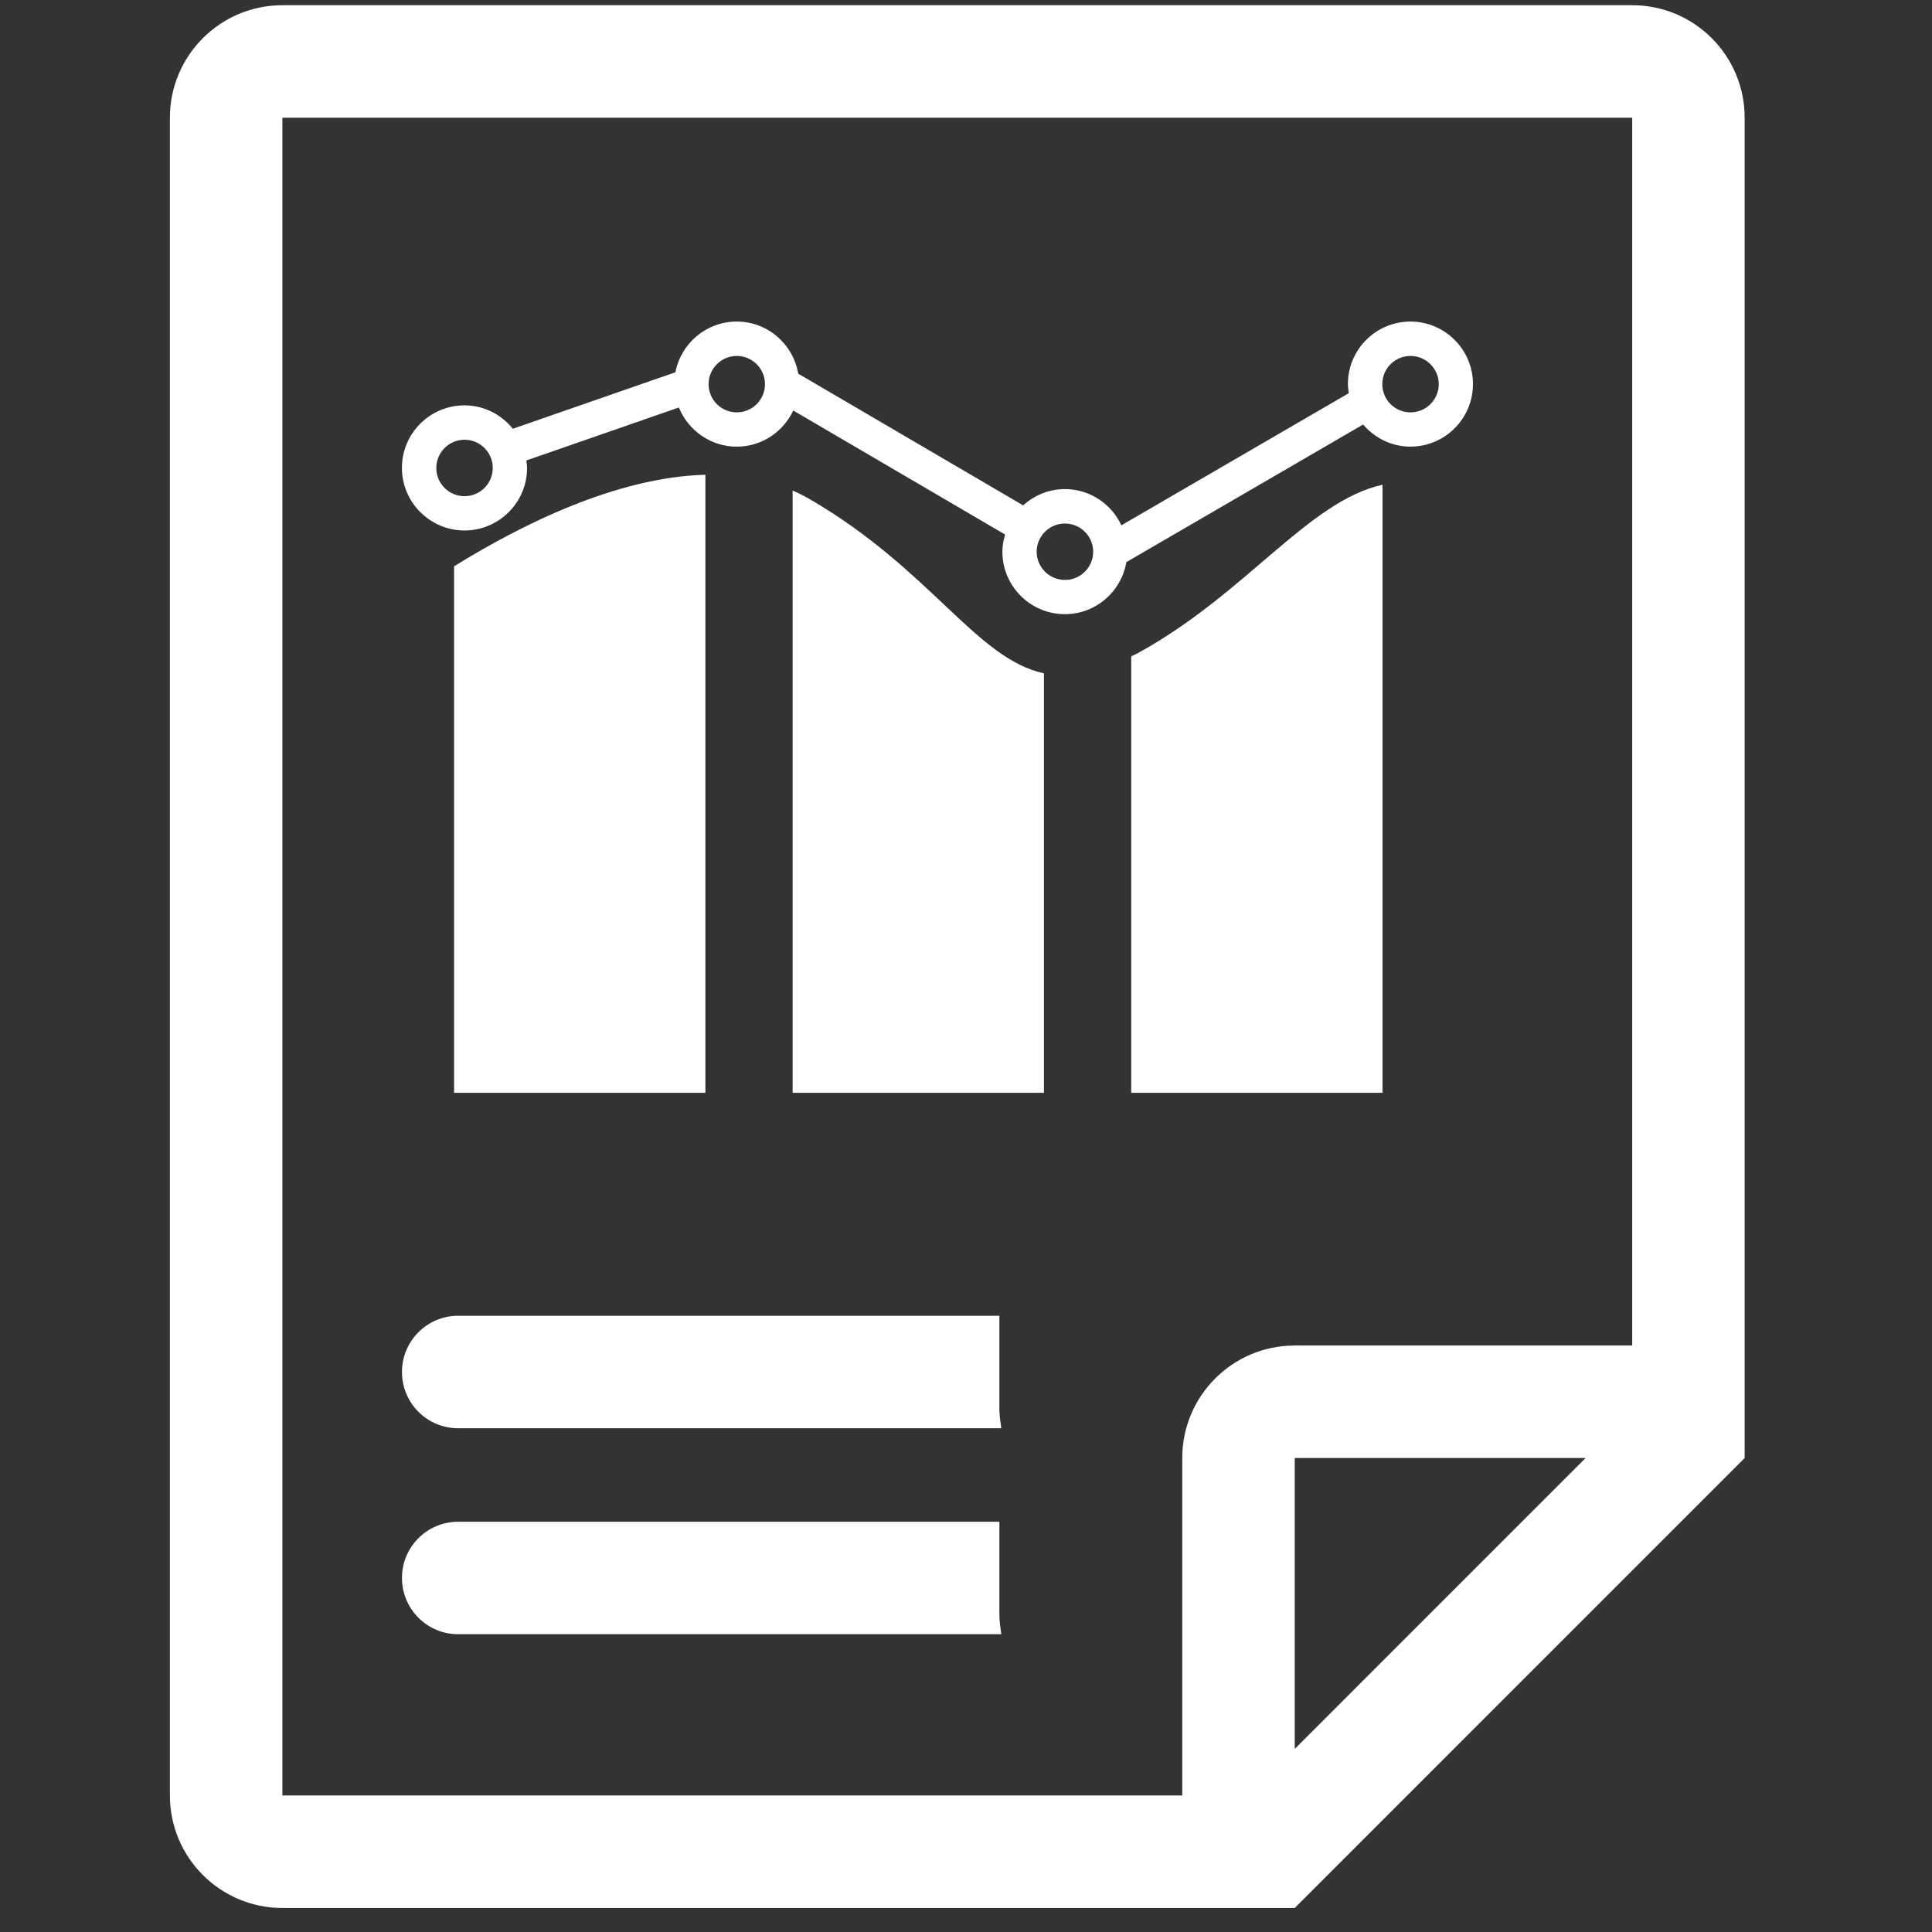 <?xml version="1.0" encoding="utf-8"?>
<!-- Generator: Adobe Illustrator 16.0.0, SVG Export Plug-In . SVG Version: 6.00 Build 0)  -->
<!DOCTYPE svg PUBLIC "-//W3C//DTD SVG 1.1//EN" "http://www.w3.org/Graphics/SVG/1.1/DTD/svg11.dtd">
<svg version="1.1" id="Layer_1" xmlns="http://www.w3.org/2000/svg" xmlns:xlink="http://www.w3.org/1999/xlink" x="0px" y="0px"
	 width="64px" height="64px" viewBox="0 0 64 64" enable-background="new 0 0 64 64" xml:space="preserve">
<rect x="0" y="0" width="64" height="64" fill="#333333" stroke="none"/>
<g>
	<path fill="#fff" d="M15.179,47.313H33.17c-0.027-0.211-0.064-0.419-0.064-0.639v-3.088H15.179c-1.03,0-1.863,0.833-1.863,1.863
		C13.316,46.482,14.149,47.313,15.179,47.313z"/>
	<path fill="#fff" d="M37.473,21.741V36.2h8.325V16.057c-2.458,0.542-4.515,3.604-8.094,5.573
		C37.623,21.675,37.553,21.701,37.473,21.741z"/>
	<path fill="#fff" d="M26.257,16.25V36.2h8.325V22.306c-2.254-0.491-3.734-3.423-7.746-5.764
		C26.647,16.433,26.453,16.335,26.257,16.25z"/>
	<path fill="#fff" d="M15.042,36.2h8.325V15.727c-2.951,0.076-6.128,1.67-8.325,3.033V36.2z"/>
	<path fill="#fff" d="M15.389,17.573c1.141,0,2.071-0.93,2.071-2.072c0-0.084-0.015-0.165-0.025-0.247l5.054-1.756
		c0.308,0.76,1.05,1.298,1.918,1.298c0.829,0,1.54-0.492,1.871-1.197l7.017,4.108c-0.053,0.182-0.09,0.37-0.09,0.569
		c0,1.141,0.929,2.069,2.07,2.069c1.023,0,1.871-0.747,2.037-1.724l7.843-4.558c0.381,0.444,0.939,0.732,1.567,0.732
		c1.143,0,2.072-0.929,2.072-2.072c0-1.143-0.93-2.071-2.072-2.071s-2.071,0.928-2.071,2.071c0,0.104,0.017,0.203,0.029,0.302
		l-7.533,4.377c-0.329-0.707-1.042-1.2-1.873-1.2c-0.532,0-1.014,0.208-1.381,0.539l-7.451-4.363
		c-0.166-0.978-1.013-1.726-2.036-1.726c-1.009,0-1.849,0.724-2.032,1.68l-5.385,1.871c-0.38-0.468-0.953-0.775-1.602-0.775
		c-1.144,0-2.073,0.929-2.073,2.071S14.246,17.573,15.389,17.573z M46.724,11.791c0.517,0,0.937,0.419,0.937,0.935
		c0,0.515-0.42,0.934-0.937,0.934c-0.515,0-0.934-0.419-0.934-0.934C45.79,12.21,46.209,11.791,46.724,11.791z M35.277,17.342
		c0.516,0,0.936,0.418,0.936,0.936c0,0.514-0.42,0.933-0.936,0.933s-0.936-0.419-0.936-0.933
		C34.342,17.76,34.76,17.342,35.277,17.342z M24.407,11.791c0.516,0,0.934,0.419,0.934,0.935c0,0.515-0.419,0.934-0.934,0.934
		c-0.516,0-0.934-0.419-0.934-0.934C23.473,12.21,23.892,11.791,24.407,11.791z M15.389,14.567c0.515,0,0.934,0.419,0.934,0.935
		s-0.419,0.935-0.934,0.935c-0.517,0-0.936-0.419-0.936-0.935S14.873,14.567,15.389,14.567z"/>
	<path fill="#fff" d="M54.069,0.173H9.354c-2.056,0-3.726,1.668-3.726,3.726v55.578c0,2.058,1.67,3.727,3.726,3.727H42.89
		l14.904-14.906V3.899C57.794,1.842,56.13,0.173,54.069,0.173z M42.89,57.935v-9.637h9.636L42.89,57.935z M54.069,44.572H42.89
		c-2.059,0-3.726,1.67-3.726,3.725v11.181H9.354V3.899h44.715V44.572L54.069,44.572z"/>
	<path fill="#fff" d="M15.179,54.136H33.17c-0.027-0.213-0.064-0.421-0.064-0.641V50.41H15.179c-1.03,0-1.863,0.83-1.863,1.86
		C13.316,53.303,14.149,54.136,15.179,54.136z"/>
</g>
</svg>
